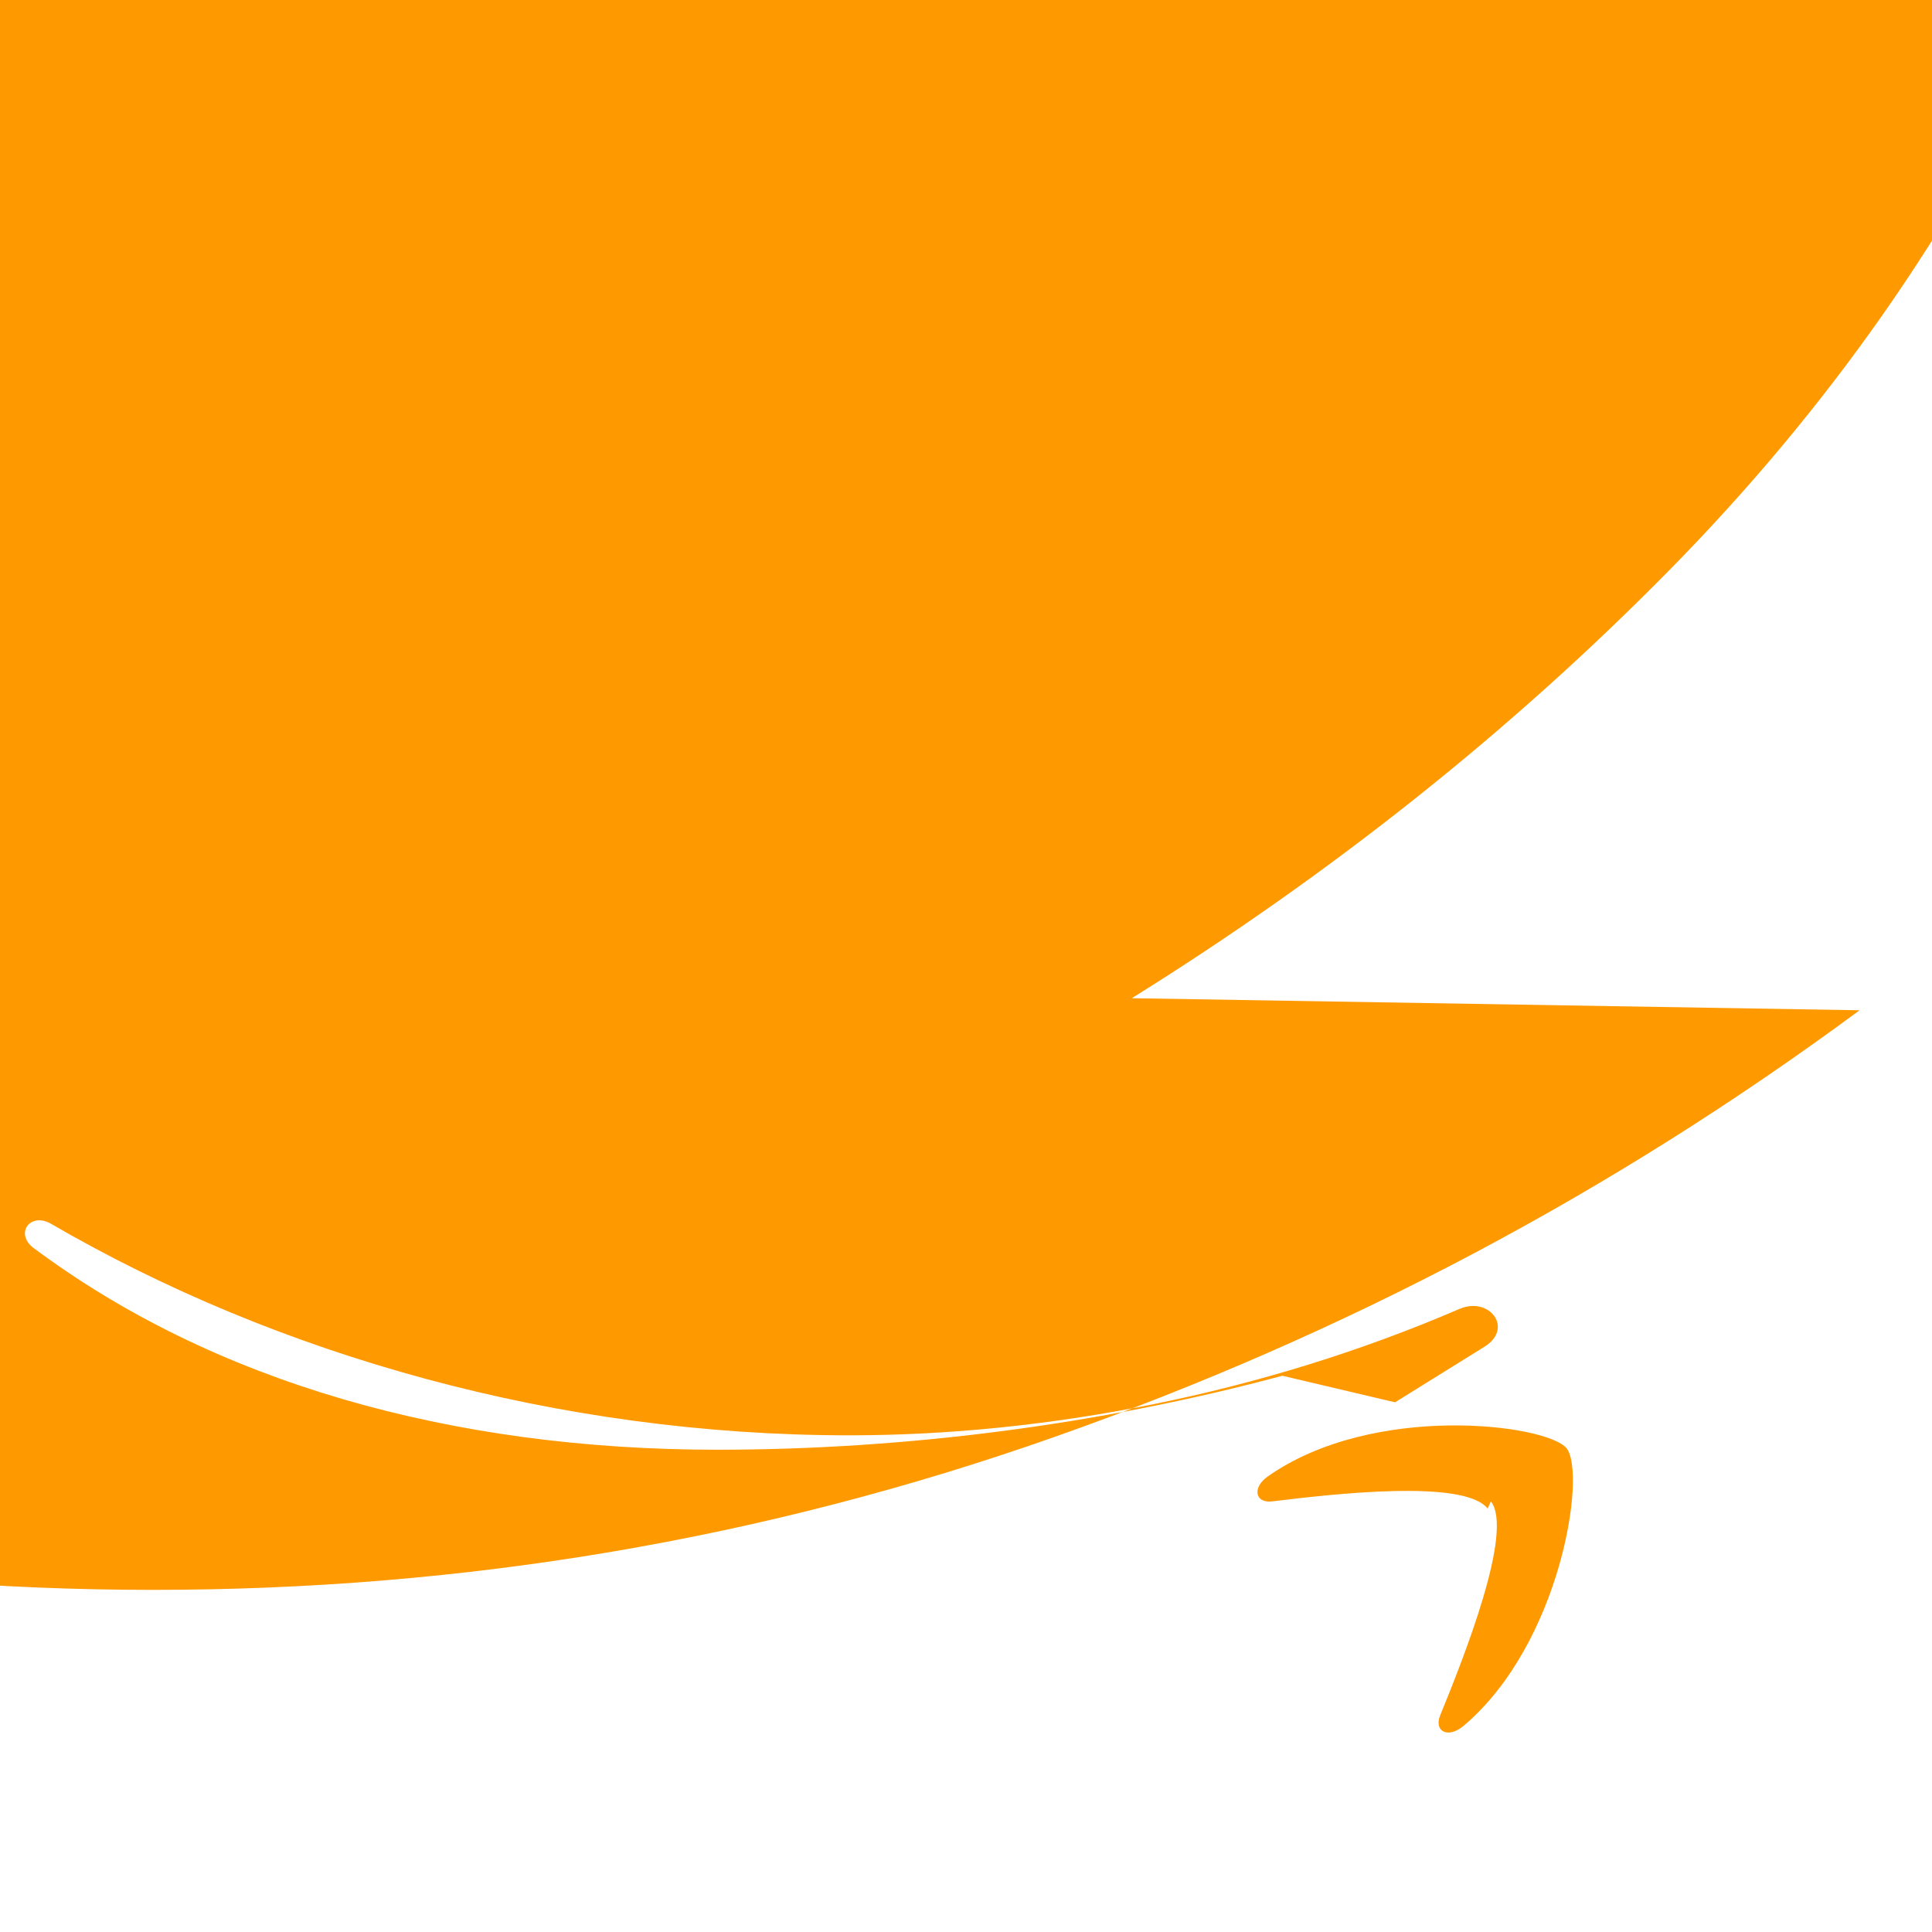 <svg xmlns="http://www.w3.org/2000/svg" viewBox="0 0 24 24">
  <path fill="#FF9900" d="M15.93 17.09c-2.27.61-4.69.919-7.02.919-3.31 0-6.27-.84-8.51-2.519-.21-.18-.02-.43.23-.29 2.82 1.64 6.31 2.63 9.92 2.63 2.44 0 5.12-.51 7.58-1.57.37-.16.68.24.31.47-.37.23-.74.46-1.11.69m1.15 1.32c-.29-.37-1.93-.18-2.67-.09-.22.03-.26-.17-.06-.31 1.31-.92 3.46-.65 3.71-.35.25.31-.07 2.43-1.28 3.45-.19.16-.37.07-.29-.13.29-.71.92-2.29.63-2.66m-4.46-6.25c2.47-1.54 4.7-3.31 6.67-5.31 1.97-2 3.54-4.23 4.67-6.67 1.13-2.44 1.87-5 2.2-7.67.33-2.67.27-5.33-.2-8-.47-2.67-1.33-5.17-2.6-7.5-1.27-2.33-2.87-4.43-4.8-6.3-1.93-1.87-4.13-3.4-6.6-4.6-2.47-1.2-5.1-2.03-7.9-2.5-2.8-.47-5.67-.53-8.6-.2-2.93.33-5.77 1.1-8.5 2.3-2.73 1.2-5.2 2.77-7.4 4.7-2.2 1.93-4.03 4.2-5.5 6.8-1.47 2.6-2.47 5.43-3 8.5-.53 3.07-.53 6.23 0 9.5.53 3.27 1.6 6.37 3.2 9.3 1.6 2.93 3.7 5.53 6.3 7.8 2.6 2.27 5.6 4.03 9 5.3 3.4 1.27 7.03 1.9 10.9 1.9 3.87 0 7.6-.63 11.2-1.9 3.6-1.27 6.93-3.03 10-5.3z"/>
</svg>
